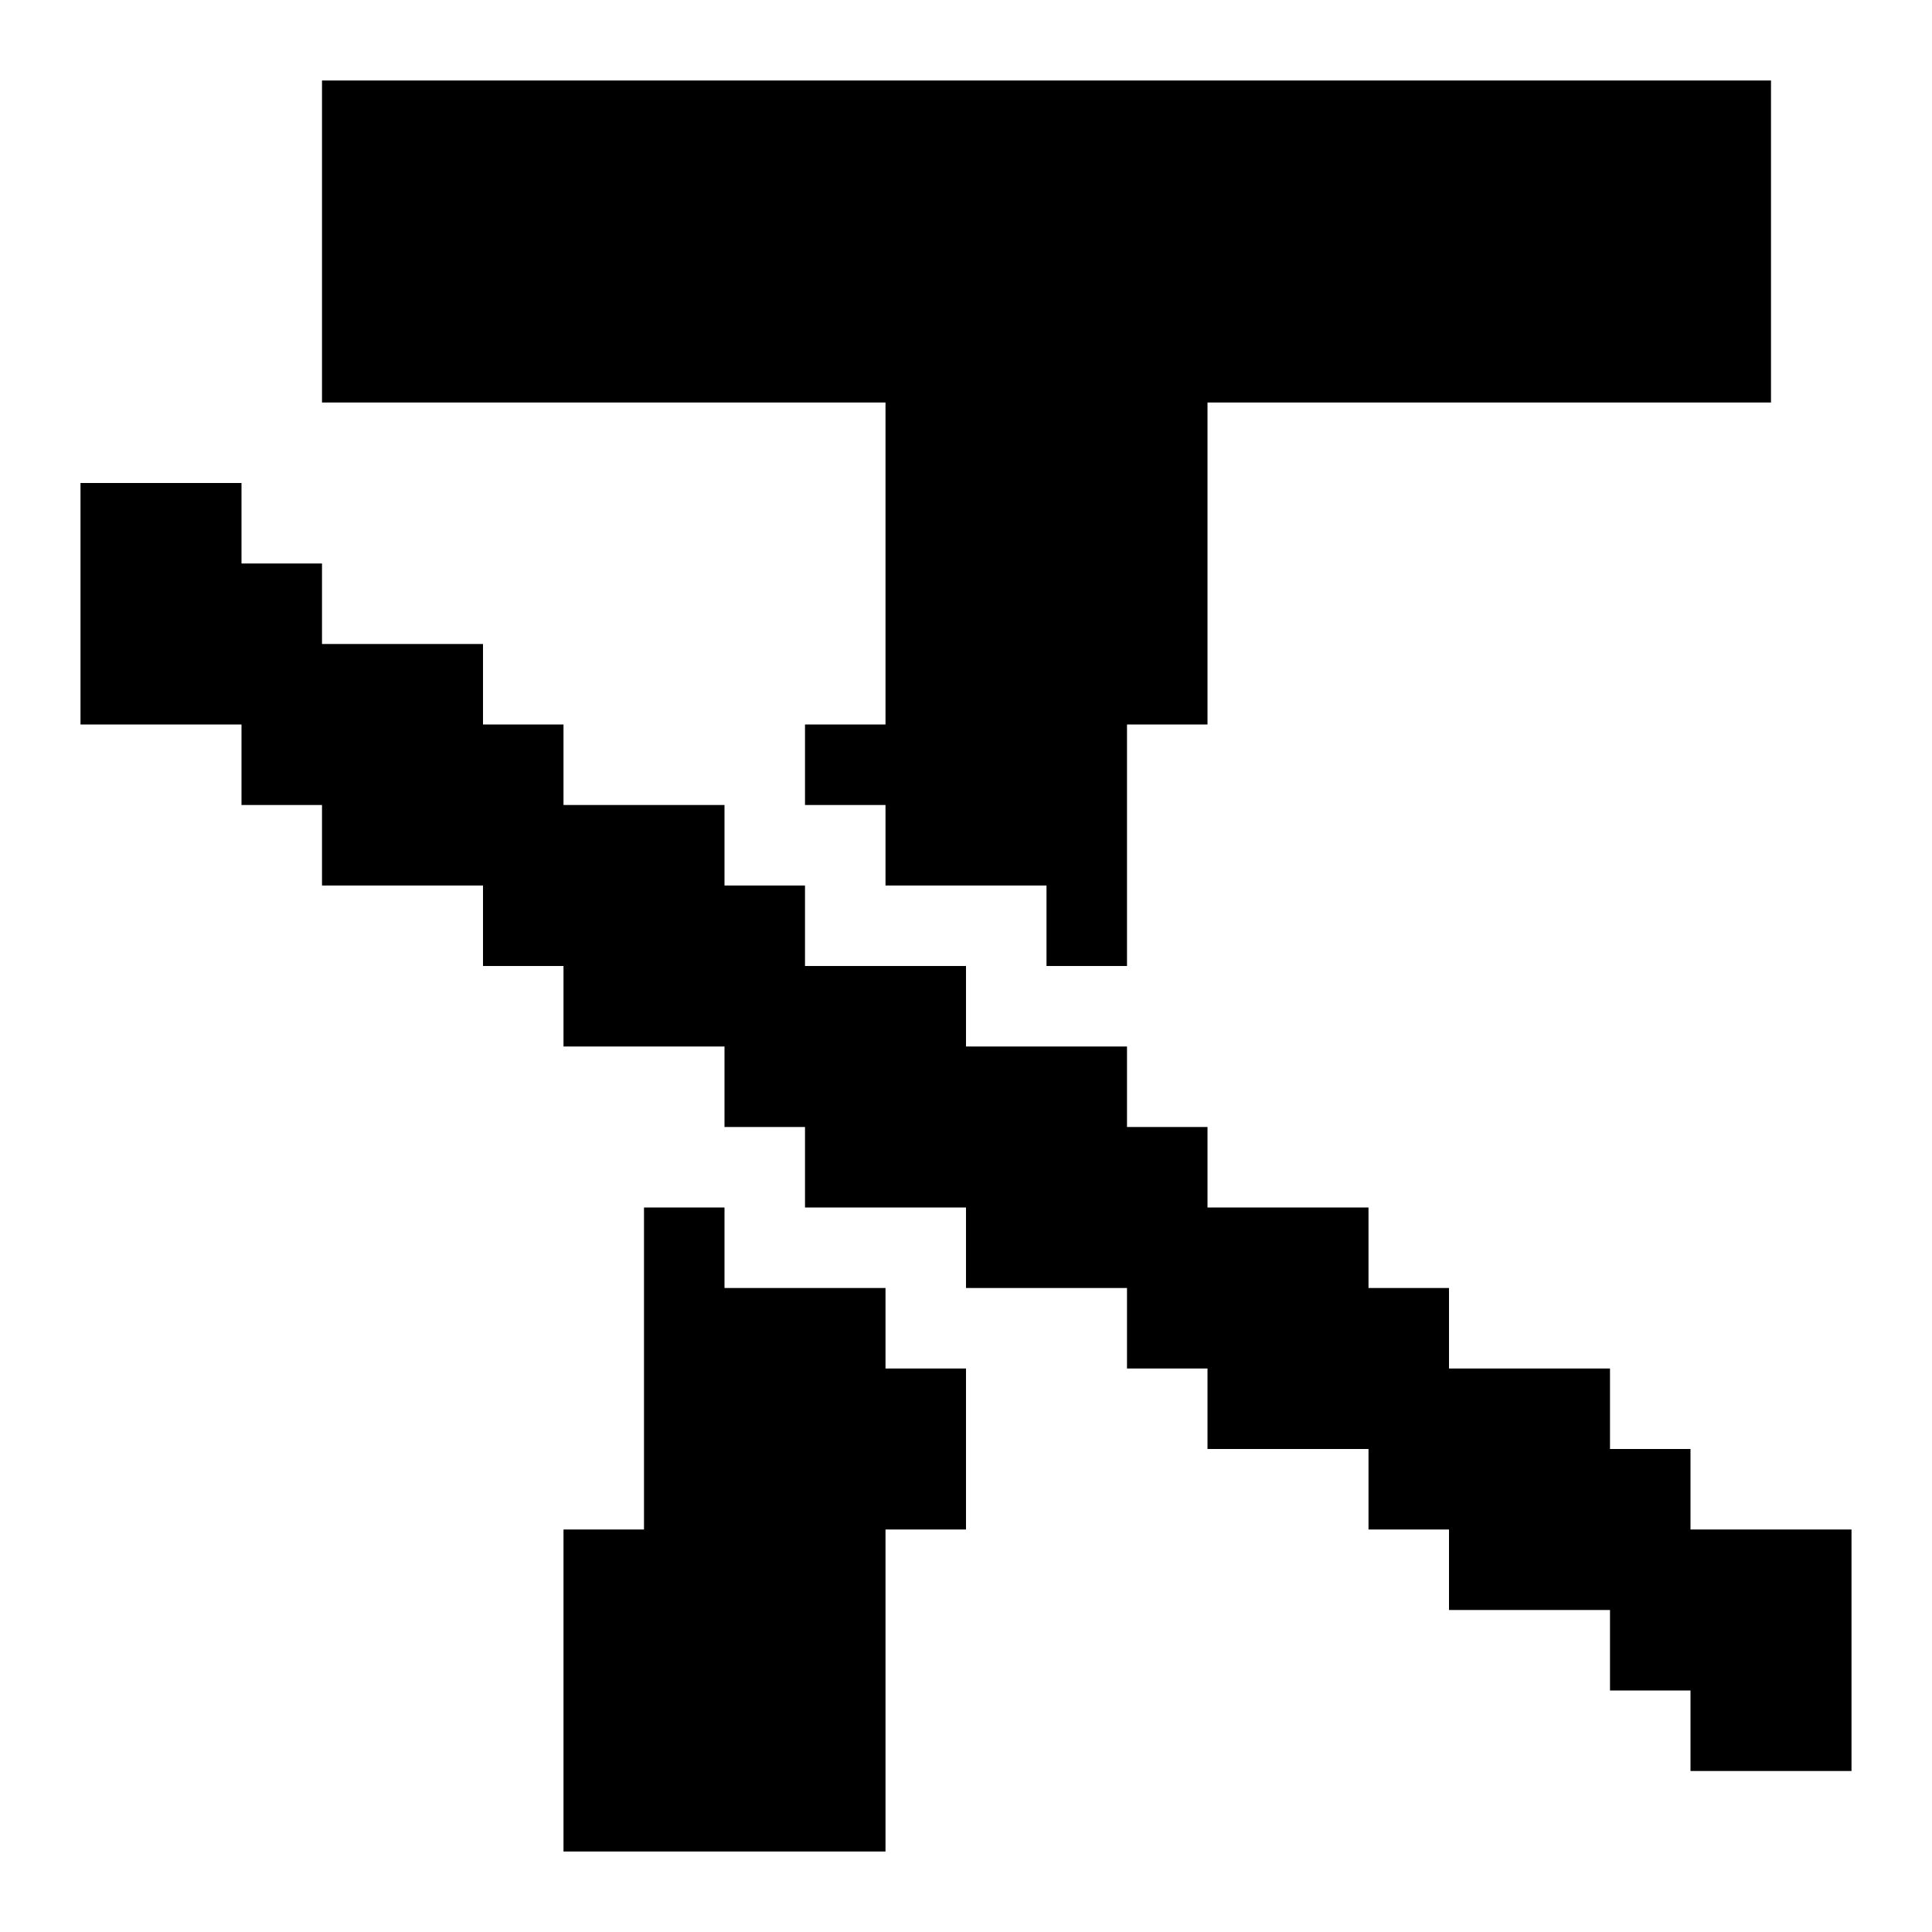 <svg id="Tect_Slash_Solid" data-name="Tect Slash Solid" xmlns="http://www.w3.org/2000/svg" viewBox="0 0 24 24"><polygon points="11 17 12 17 12 19 11 19 11 23 7 23 7 19 8 19 8 15 9 15 9 16 11 16 11 17"/><polygon points="23 19 23 22 21 22 21 21 20 21 20 20 18 20 18 19 17 19 17 18 15 18 15 17 14 17 14 16 12 16 12 15 10 15 10 14 9 14 9 13 7 13 7 12 6 12 6 11 4 11 4 10 3 10 3 9 1 9 1 6 3 6 3 7 4 7 4 8 6 8 6 9 7 9 7 10 9 10 9 11 10 11 10 12 12 12 12 13 14 13 14 14 15 14 15 15 17 15 17 16 18 16 18 17 20 17 20 18 21 18 21 19 23 19"/><polygon points="4 5 4 1 22 1 22 5 15 5 15 9 14 9 14 12 13 12 13 11 11 11 11 10 10 10 10 9 11 9 11 5 4 5"/></svg>